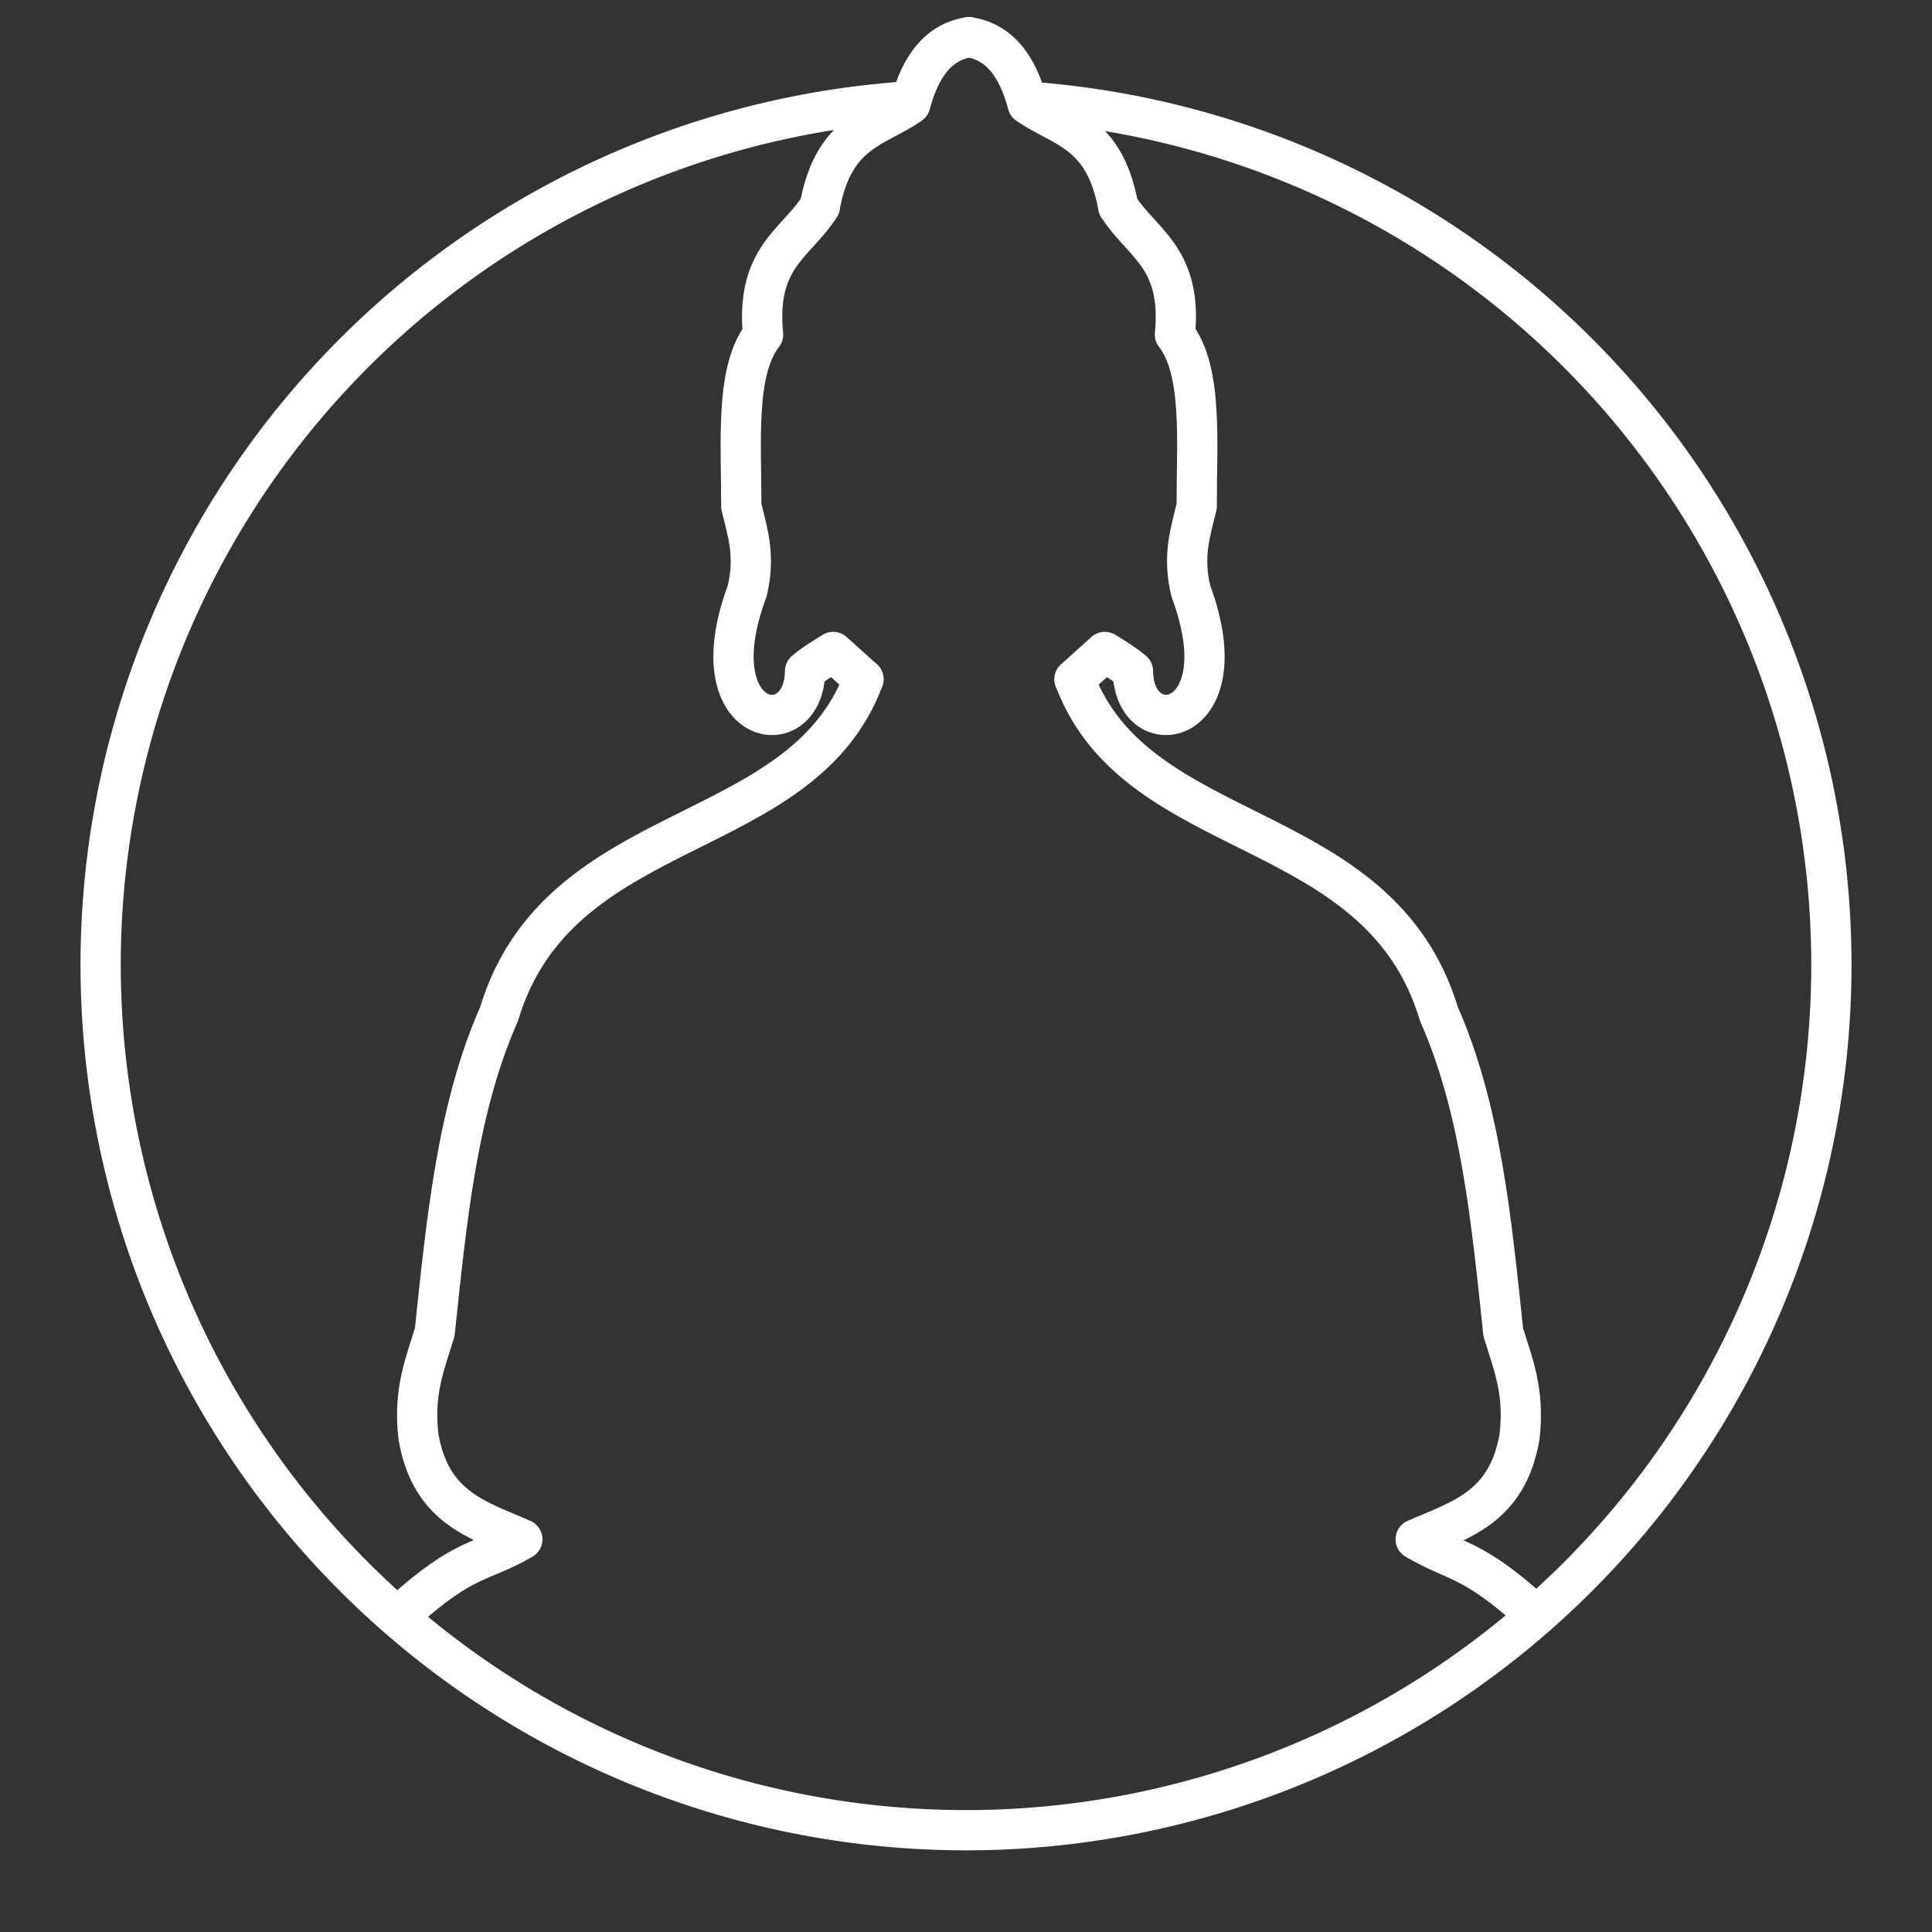 <?xml version="1.0" encoding="UTF-8" standalone="no"?>
<svg
   viewBox="0 0 48 48"
   version="1.1"
   id="svg8"
   sodipodi:docname="buddha.svg"
   inkscape:version="1.1.2 (b8e25be833, 2022-02-05)"
   xmlns:inkscape="http://www.inkscape.org/namespaces/inkscape"
   xmlns:sodipodi="http://sodipodi.sourceforge.net/DTD/sodipodi-0.dtd"
   xmlns="http://www.w3.org/2000/svg"
   xmlns:svg="http://www.w3.org/2000/svg">
  <rect x="0" y="0" width="48" height="48" fill="#333333" stroke="none"/>
  <sodipodi:namedview
     id="namedview10"
     pagecolor="#ff00ff"
     bordercolor="#666666"
     borderopacity="1.0"
     inkscape:pageshadow="2"
     inkscape:pageopacity="0"
     inkscape:pagecheckerboard="true"
     showgrid="false"
     inkscape:showpageshadow="false"
     inkscape:zoom="12.241786"
     inkscape:cx="22.259824"
     inkscape:cy="18.788108"
     inkscape:window-width="1920"
     inkscape:window-height="1017"
     inkscape:window-x="-8"
     inkscape:window-y="-8"
     inkscape:window-maximized="1"
     inkscape:current-layer="layer4" />
  <defs
     id="defs4">
    <style
       id="style2">.a{fill:none;stroke:#fff;stroke-linecap:round;stroke-linejoin:round;}</style>
  </defs>
  <g
     inkscape:groupmode="layer"
     id="layer2"
     inkscape:label="Logo"
     style="display:none">
    <g
       id="g88"
       transform="matrix(0.088,0,0,0.088,1.575,0.924)">
      <path
         d="M 256,22 C 120.69,22 11,131.69 11,267 c 0,72.762 31.731,138.103 82.096,182.976 h 325.81 C 469.27,405.103 501,339.762 501,267 501,131.69 391.31,22 256,22 Z"
         fill="#e80054"
         id="path2" />
      <path
         d="m 245.807,18.284 h 20.386 c 2.193,0 4.332,0.223 6.401,0.643 0.093,-0.714 0.157,-1.436 0.157,-2.176 C 272.751,7.5 265.251,0 256,0 c -9.252,0 -16.751,7.5 -16.751,16.751 0,0.739 0.064,1.462 0.157,2.176 2.068,-0.42 4.208,-0.643 6.401,-0.643 z"
         fill="#ffa219"
         id="path4" />
      <path
         d="m 256,0 c -9.252,0 -16.751,7.5 -16.751,16.751 0,0.739 0.064,1.462 0.157,2.175 2.069,-0.42 4.209,-0.643 6.401,-0.643 h 9.164 C 255.572,17.691 256,17.372 256,17.372 246.768,8.141 256,0 256,0 Z"
         fill="#ff9100"
         id="path6" />
      <g
         id="g10">
        <path
           d="m 241.942,37.707 h 28.116 c 10.681,0 20.477,3.793 28.114,10.104 -0.824,-16.949 -14.826,-30.438 -31.979,-30.438 h -20.386 c -17.154,0 -31.155,13.489 -31.979,30.438 7.637,-6.312 17.432,-10.104 28.114,-10.104 z"
           fill="#ffb332"
           id="path8" />
      </g>
      <path
         d="m 254.613,37.707 c 0.209,-1.183 -0.065,-2.431 -0.814,-3.442 C 246.512,24.42 256,17.373 256,17.373 h -10.193 c -17.154,0 -31.155,13.489 -31.979,30.438 7.637,-6.312 17.432,-10.104 28.114,-10.104 z"
         fill="#ffa219"
         id="path12" />
      <g
         id="g16">
        <path
           d="m 240.456,58.965 h 31.088 c 18.353,0 34.333,10.131 42.675,25.101 v -3.109 c 0,-24.389 -19.771,-44.16 -44.161,-44.16 h -28.116 c -24.389,0 -44.161,19.771 -44.161,44.16 v 3.109 c 8.341,-14.97 24.321,-25.101 42.675,-25.101 z"
           fill="#ffa219"
           id="path14" />
      </g>
      <path
         d="m 254.496,58.965 c 0.259,-1.205 0.008,-2.495 -0.733,-3.555 -4.605,-6.59 -1.986,-12.753 0.211,-16.07 0.512,-0.773 0.744,-1.661 0.714,-2.544 h -12.746 c -24.389,0 -44.161,19.771 -44.161,44.16 v 3.109 c 8.341,-14.97 24.321,-25.101 42.674,-25.101 h 14.041 z"
         fill="#ff9100"
         id="path18" />
      <g
         id="g22">
        <path
           d="m 194.163,127.907 c 4.357,-4.355 10.393,-2.173 14.69,0.425 l 1.382,0.836 v -24.855 c 0,-4.914 1.908,-9.557 5.372,-13.073 6.612,-6.71 18.987,-14.708 40.393,-14.708 21.406,0 33.781,7.999 40.393,14.708 3.464,3.516 5.372,8.159 5.372,13.073 v 24.855 l 1.382,-0.836 c 4.296,-2.6 10.333,-4.781 14.69,-0.425 1.357,1.357 2.197,2.912 2.536,4.649 v -25.674 c 0,-26.967 -21.861,-48.828 -48.829,-48.828 h -31.088 c -26.967,0 -48.829,21.861 -48.829,48.828 v 25.674 c 0.338,-1.737 1.178,-3.291 2.536,-4.649 z"
           fill="#ffb332"
           id="path20" />
      </g>
      <path
         d="m 253.953,73.216 c -3.8,-5.381 -1.965,-10.028 -0.109,-12.712 0.512,-0.741 0.755,-1.594 0.756,-2.45 h -14.144 c -26.967,0 -48.829,21.861 -48.829,48.828 v 25.674 c 0.338,-1.737 1.178,-3.292 2.536,-4.649 4.357,-4.355 10.393,-2.173 14.69,0.425 l 1.382,0.836 v -24.855 c 0,-4.914 1.909,-9.557 5.372,-13.073 6.473,-6.569 18.493,-14.353 39.081,-14.677 0.216,-1.146 -0.041,-2.364 -0.735,-3.347 z"
         fill="#ffa219"
         id="path24" />
      <path
         d="m 318.733,156.642 c -1.693,-5.021 -1.46,-10.53 0.868,-15.29 2.06,-4.211 3.239,-9.729 -1.12,-14.088 -5.109,-5.109 -12.142,-2.117 -16.716,0.861 v 22.556 c 0,9.969 -3.405,17.59 -7.374,23.094 2.678,17.129 15.757,25.347 24.208,16.897 7.425,-7.426 3.588,-23.791 0.134,-34.03 z"
         fill="#ffdd40"
         id="path26" />
      <path
         d="m 193.266,156.642 c 1.693,-5.021 1.46,-10.53 -0.867,-15.29 -2.06,-4.211 -3.239,-9.729 1.12,-14.088 5.109,-5.109 12.142,-2.117 16.716,0.861 v 22.556 c 0,9.969 3.405,17.59 7.374,23.094 -2.678,17.129 -15.757,25.347 -24.208,16.897 -7.425,-7.426 -3.588,-23.791 -0.135,-34.03 z"
         fill="#ffdd40"
         id="path28" />
      <path
         d="m 256,512 c 63.09,0 120.604,-23.854 164.032,-63.025 -7.771,-8.004 -18.385,-14.561 -26.531,-18.911 -2.177,7.108 -6.125,11.829 -14.462,11.829 -8.543,0 -18.481,-2.668 -29.539,-7.93 l -0.439,-0.208 -0.471,0.115 c -13.58,3.302 -23.299,5.464 -34.665,7.71 -2.853,0.564 -5.556,1.548 -8.034,2.928 l -0.167,0.092 c -6.031,3.358 -22.053,12.278 -56.75,13.395 -1.596,0.058 -3.14,-0.412 -4.464,-1.339 l -0.27,-0.189 -0.327,-0.045 c -21.805,-3.007 -32.906,-9.187 -37.646,-11.827 l -0.157,-0.087 c -2.479,-1.379 -5.181,-2.364 -8.035,-2.928 -12.4,-2.45 -28.342,-6.119 -50.169,-11.546 l -0.096,-0.02 c -0.184,-0.032 -8.54,-1.542 -18.071,-5.4 -4.566,1.966 -25.004,11.211 -37.771,24.361 C 135.397,488.147 192.91,512 256,512 Z"
         fill="#ffb332"
         id="path30" />
      <path
         d="m 248.973,457.995 c -1.596,0.058 -3.14,-0.412 -4.464,-1.339 l -0.27,-0.189 -0.327,-0.045 c -21.805,-3.007 -32.906,-9.187 -37.646,-11.827 l -0.157,-0.087 c -2.479,-1.379 -5.181,-2.364 -8.035,-2.928 -12.4,-2.45 -28.342,-6.119 -50.169,-11.546 l -0.096,-0.02 c -0.184,-0.032 -8.54,-1.542 -18.071,-5.4 -4.566,1.966 -25.004,11.211 -37.771,24.361 34.184,30.832 77.097,52.165 124.584,59.854 C 209.216,481.024 256,459.365 256,459.365 l 2.711,-1.918 c -3.071,0.249 -6.31,0.438 -9.738,0.548 z"
         fill="#ffa219"
         id="path32" />
      <path
         d="m 391.788,351.587 c 0,0 -6.071,-24.891 -10.321,-71.638 -3.773,-41.504 -39.85,-60.037 -47.894,-63.672 -0.993,-0.449 -1.918,-1.037 -2.729,-1.765 -11.302,-10.148 -26.591,-7.982 -26.591,-7.982 l -0.951,0.997 c 0.056,0.04 0.109,0.08 0.165,0.12 2.384,1.68 3.737,4.586 3.531,7.584 -0.804,11.711 -4.38,42.223 -20.2,72.546 -19.585,37.54 -50.667,62.01 -92.38,72.729 -3.234,0.835 -6.808,-0.529 -8.594,-3.71 -0.455,-0.81 -0.725,-1.712 -0.863,-2.63 l -0.095,-0.631 -1.241,0.933 -17.55,8.416 c -1.072,3.905 -2.205,7.685 -3.37,11.162 -1.482,4.431 -0.13,9.211 3.448,12.177 7.211,5.98 18.084,13.832 26.122,17.894 5.711,2.887 12.36,3.244 18.241,0.983 6.811,-2.619 17.064,-4.576 21.681,-4.576 1.571,0 3.596,-0.287 5.941,-0.619 5.121,-0.726 12.132,-1.721 14.969,0.741 0.934,0.811 1.387,1.994 1.387,3.616 0,7.381 -15.462,11.606 -20.2,12.725 -2.843,0.671 -5.186,2.686 -6.266,5.387 -1.694,4.236 0.052,9.051 4.063,11.202 5.49,2.943 13.432,5.58 23.607,7.837 l 0.296,0.065 0.295,-0.065 c 10.183,-2.258 18.129,-4.895 23.618,-7.837 4.011,-2.15 5.758,-6.966 4.063,-11.202 -1.08,-2.702 -3.423,-4.715 -6.266,-5.387 -4.738,-1.119 -20.199,-5.344 -20.199,-12.725 0,-1.622 0.453,-2.805 1.387,-3.616 2.836,-2.461 9.849,-1.467 14.969,-0.741 2.345,0.332 4.369,0.619 5.94,0.619 4.617,0 14.87,1.957 21.68,4.576 5.884,2.261 12.53,1.903 18.242,-0.983 5.868,-2.966 10.85,-6.166 14.809,-9.51 0.68,-0.576 1.632,-0.679 2.422,-0.266 12.519,6.544 22.2,17.41 27.261,30.593 v 2.642 c 0,0.317 -0.052,0.638 -0.197,0.92 -0.583,1.134 -1.628,1.961 -2.863,2.27 -5.234,1.307 -9.9,2.458 -14.174,3.492 8.897,4.431 20.795,9.001 32.057,9.001 21.855,0 15.936,-29.596 21.855,-50.534 5.921,-20.937 -9.105,-41.138 -9.105,-41.138 z"
         fill="#ffb332"
         id="path34" />
      <path
         d="m 330.775,339.562 c -33.999,10.25 -33.751,-15.529 -33.751,-15.529 -20.25,0 -19.736,-18.006 -19.736,-18.006 l -1.226,-0.606 c -19.495,27.65 -46.872,46.148 -81.643,55.084 -3.234,0.835 -6.808,-0.529 -8.594,-3.71 -0.455,-0.81 -0.725,-1.712 -0.863,-2.63 l -0.095,-0.631 -1.241,0.933 -17.55,8.416 c -1.072,3.905 -2.205,7.685 -3.37,11.162 -1.482,4.43 -0.13,9.211 3.448,12.177 7.211,5.98 18.084,13.833 26.122,17.894 5.711,2.887 12.361,3.244 18.241,0.983 6.811,-2.619 17.064,-4.576 21.681,-4.576 1.571,0 3.595,-0.287 5.941,-0.619 5.12,-0.726 12.132,-1.721 14.969,0.741 0.934,0.811 1.387,1.994 1.387,3.616 0,7.381 -15.462,11.606 -20.2,12.725 -2.843,0.671 -5.185,2.685 -6.266,5.387 -1.694,4.236 0.052,9.051 4.063,11.202 5.49,2.943 13.432,5.58 23.607,7.837 l 0.296,0.065 0.295,-0.065 c 10.183,-2.258 18.129,-4.895 23.618,-7.837 4.011,-2.15 5.758,-6.966 4.063,-11.202 -1.08,-2.702 -3.423,-4.715 -6.266,-5.387 -4.738,-1.119 -20.199,-5.344 -20.199,-12.725 0,-1.622 0.453,-2.805 1.387,-3.616 2.836,-2.461 9.849,-1.467 14.969,-0.741 2.345,0.332 4.369,0.619 5.94,0.619 4.617,0 14.87,1.957 21.68,4.576 5.134,1.973 10.848,1.951 16.016,-0.004 -1.195,-5.785 -0.995,-13.514 5.442,-19.951 12,-12 11.913,-41.504 11.913,-41.504 z"
         fill="#ffa219"
         id="path36" />
      <path
         d="m 185.825,356.796 c -0.455,-0.81 -0.725,-1.712 -0.863,-2.63 l -0.095,-0.631 -1.241,0.933 -17.55,8.416 c -1.072,3.905 -2.205,7.685 -3.37,11.162 -1.482,4.43 -0.13,9.211 3.448,12.177 7.211,5.98 18.084,13.833 26.122,17.894 5.711,2.887 12.361,3.244 18.241,0.983 6.482,-2.492 16.069,-4.381 20.962,-4.559 l 0.719,-1.383 C 200.953,385.003 217,354.392 217,354.392 l -1.449,-0.898 c -6.714,2.757 -13.746,5.113 -21.132,7.011 -3.235,0.836 -6.809,-0.529 -8.594,-3.709 z"
         fill="#ff9100"
         id="path38" />
      <path
         d="m 338.681,218.839 c -2.166,-1.181 -3.939,-2.034 -5.107,-2.562 -0.993,-0.449 -1.918,-1.037 -2.729,-1.765 -1.824,-1.637 -3.751,-2.951 -5.702,-4.007 0.109,5.011 -0.037,22.384 -6.012,45.372 -6.515,25.062 -21.514,62.171 -55.971,96.627 -2.668,2.668 -2.668,6.992 0,9.66 2.668,2.667 6.992,2.666 9.659,0 36.825,-36.825 52.783,-76.577 59.685,-103.441 4.355,-16.952 5.768,-30.94 6.177,-39.884 z"
         fill="#ff9100"
         id="path40" />
      <g
         id="g44">
        <path
           d="m 313.236,406.247 c -0.272,-0.829 -6.487,-20.428 8.313,-32.805 5.864,-4.904 9.226,-11.831 9.226,-19.005 v -44.588 c 0,-3.772 3.058,-6.83 6.83,-6.83 3.772,0 6.83,3.057 6.83,6.83 v 44.588 c 0,11.231 -5.148,21.977 -14.123,29.482 -7.777,6.504 -4.135,17.952 -4.097,18.067 1.176,3.584 -0.775,7.444 -4.36,8.619 -3.585,1.178 -7.444,-0.775 -8.619,-4.358 z"
           fill="#ff9100"
           id="path42" />
      </g>
      <path
         d="m 304.253,206.529 c -8.184,-5.767 -15.718,-13.892 -18.414,-25.038 -1.745,1.435 -3.357,3.024 -4.757,4.8 -5.39,6.838 -14.911,10.224 -20.544,11.706 -2.977,0.783 -6.1,0.783 -9.077,0 -5.633,-1.481 -15.154,-4.868 -20.544,-11.706 -1.4,-1.776 -3.012,-3.365 -4.757,-4.8 -6.902,28.542 -45.542,37.292 -45.542,37.292 -45.432,12.749 -57.472,57.371 -57.472,57.371 -11.281,23.815 -15.517,61.643 -17.062,82.919 -0.272,3.749 -1.169,7.41 -2.581,10.893 -2.787,6.875 -4.909,16.781 -2.44,29.126 5.009,25.043 46.514,32.267 46.514,32.267 19.681,4.894 36.494,8.845 50.234,11.561 2.674,0.529 5.254,1.456 7.636,2.781 4.911,2.732 17.312,9.76 42.285,12.578 v -0.357 c -3.011,-0.416 -5.538,-2.669 -6.238,-5.733 -0.634,-2.777 0.316,-5.636 2.671,-7.582 0.941,-0.777 2.105,-1.229 3.307,-1.441 3.545,-0.627 7.575,-1.428 11.692,-2.412 -8.631,-1.764 -19.206,-4.512 -26.425,-8.383 -3.398,-1.822 -4.873,-5.911 -3.441,-9.491 0.919,-2.299 2.902,-3.995 5.312,-4.564 7.008,-1.655 21.252,-6.008 21.252,-14.055 0,-10.671 -17.167,-5.104 -23.663,-5.104 -4.64,0 -14.961,1.894 -22.171,4.667 -5.569,2.142 -11.81,1.766 -17.135,-0.926 -8.212,-4.15 -19.218,-12.213 -25.865,-17.726 -3.128,-2.594 -4.316,-6.838 -3.025,-10.691 5.309,-15.85 9.893,-37.291 10.823,-50.117 0.184,-2.535 3.848,-2.677 4.228,-0.164 l 4.573,30.268 c 0.796,5.265 5.975,8.686 11.133,7.361 98.913,-25.419 111.889,-121.533 113.602,-146.506 0.235,-3.445 -1.285,-6.804 -4.109,-8.794 z"
         fill="#fcea9d"
         id="path46" />
      <path
         d="m 247.731,457.923 c -3.011,-0.416 -5.538,-2.669 -6.238,-5.733 -0.634,-2.777 0.316,-5.636 2.671,-7.582 0.941,-0.777 2.105,-1.229 3.307,-1.441 3.545,-0.627 7.575,-1.428 11.692,-2.412 -8.631,-1.764 -19.206,-4.512 -26.425,-8.383 -3.398,-1.822 -4.873,-5.912 -3.441,-9.491 0.919,-2.299 2.902,-3.995 5.312,-4.564 7.008,-1.655 21.252,-6.008 21.252,-14.054 0,-10.671 -17.167,-5.104 -23.663,-5.104 -4.64,0 -14.961,1.894 -22.171,4.667 -5.57,2.142 -11.81,1.766 -17.135,-0.926 -8.212,-4.15 -19.218,-12.213 -25.865,-17.726 -3.128,-2.594 -4.315,-6.838 -3.025,-10.691 5.309,-15.85 9.893,-37.291 10.823,-50.117 0.184,-2.535 3.848,-2.677 4.228,-0.164 l 4.573,30.268 c 0.796,5.265 5.975,8.686 11.133,7.361 36.837,-9.466 61.748,-28.74 78.605,-50.49 L 256,287.334 v -36.07 c -6.829,-6.83 0,-14.151 0,-14.151 l -18.476,-12.55 c 12.06,-6.739 16.304,-19.279 17.754,-26.001 -1.283,-0.052 -2.563,-0.234 -3.816,-0.564 -5.633,-1.481 -15.154,-4.868 -20.544,-11.705 -1.4,-1.775 -3.012,-3.365 -4.757,-4.8 -6.902,28.542 -45.542,37.292 -45.542,37.292 -45.432,12.749 -57.472,57.371 -57.472,57.371 -11.281,23.815 -15.517,61.643 -17.062,82.919 -0.272,3.749 -1.169,7.41 -2.581,10.893 -2.787,6.875 -4.91,16.781 -2.44,29.126 5.008,25.043 46.513,32.267 46.513,32.267 19.681,4.894 36.494,8.845 50.234,11.561 2.674,0.529 5.254,1.456 7.635,2.781 4.911,2.732 17.312,9.76 42.285,12.578 z"
         fill="#ffdd40"
         id="path48" />
      <path
         d="m 361.487,432.092 c -21.001,5.246 -32.852,7.974 -47.297,10.829 -2.674,0.529 -5.254,1.456 -7.635,2.781 -5.823,3.24 -22.177,12.52 -57.538,13.658 -4.21,0.135 -7.918,-2.76 -8.856,-6.867 -1.126,-4.926 2.093,-9.793 7.069,-10.672 9.171,-1.621 23.145,-4.685 32.032,-9.45 3.398,-1.822 4.873,-5.911 3.441,-9.491 -0.919,-2.299 -2.902,-3.995 -5.311,-4.564 -7.008,-1.655 -21.252,-6.008 -21.252,-14.054 0,-10.671 17.167,-5.104 23.663,-5.104 4.64,0 14.961,1.894 22.171,4.667 5.569,2.142 11.81,1.766 17.135,-0.926 4.604,-2.327 9.982,-5.481 14.544,-9.335 1.102,-0.931 2.656,-1.102 3.935,-0.433 12.867,6.727 22.752,17.897 27.904,31.315 1.239,3.226 -0.652,6.81 -4.005,7.646 z"
         fill="#ffdd40"
         id="path50" />
      <g
         id="g54">
        <path
           d="m 216.226,324.033 c -8.003,0 -16.153,-1.745 -24.283,-5.245 -13.762,-5.926 -22.612,-14.859 -22.982,-15.237 -2.641,-2.694 -2.598,-7.018 0.095,-9.659 2.691,-2.637 7.009,-2.599 9.65,0.086 1.233,1.245 29.248,28.885 60.541,9.551 6.121,-3.78 9.922,-10.604 9.922,-17.807 v -27.629 c 0,-3.772 3.058,-6.83 6.83,-6.83 3.772,0 6.83,3.058 6.83,6.83 v 27.629 c 0,11.902 -6.285,23.179 -16.403,29.429 -9.571,5.914 -19.761,8.882 -30.2,8.882 z"
           fill="#ffc839"
           id="path52" />
      </g>
      <path
         d="m 272.752,303.53 c -6.12,-3.78 -9.922,-10.604 -9.922,-17.807 v -27.629 c 0,-3.772 -3.058,-6.83 -6.83,-6.83 -3.772,0 -6.83,3.058 -6.83,6.83 v 27.629 c 0,11.902 6.285,23.179 16.402,29.428 1.046,0.646 2.108,1.254 3.177,1.834 3.078,-3.576 5.918,-7.24 8.539,-10.957 -1.526,-0.741 -3.046,-1.577 -4.536,-2.498 z"
         fill="#ffc839"
         id="path56" />
      <path
         d="m 291.88,103.218 c -6.882,-2.222 -14.252,-1.134 -20.22,2.984 -5.757,3.972 -9.258,10.197 -9.608,17.079 -0.399,7.856 1.624,17.147 5.154,23.671 0.012,0.021 0.035,0.063 -0.002,0.124 -0.042,0.069 -0.102,0.069 -0.125,0.069 h -22.158 c -0.023,0 -0.084,0 -0.125,-0.069 -0.036,-0.061 -0.014,-0.103 -0.002,-0.125 3.531,-6.523 5.554,-15.814 5.154,-23.67 -0.349,-6.882 -3.852,-13.107 -9.608,-17.079 -3.936,-2.715 -8.48,-4.113 -13.093,-4.113 -2.382,0 -4.783,0.373 -7.127,1.13 l -10.796,3.486 v 43.976 c 0,17.274 10.219,27.513 15.896,31.869 2.115,1.622 4.046,3.47 5.696,5.563 5.39,6.838 14.911,10.224 20.544,11.706 2.977,0.783 6.1,0.783 9.077,0 5.633,-1.481 15.154,-4.868 20.544,-11.706 1.65,-2.093 3.582,-3.941 5.696,-5.563 5.677,-4.356 15.897,-14.595 15.897,-31.869 v -43.976 z"
         fill="#ffc839"
         id="path58" />
      <path
         d="m 244.921,147.146 c -0.023,0 -0.084,0 -0.125,-0.07 -0.036,-0.061 -0.014,-0.103 -0.002,-0.125 3.531,-6.523 5.554,-15.814 5.154,-23.67 -0.349,-6.882 -3.852,-13.107 -9.608,-17.079 -3.936,-2.715 -8.481,-4.113 -13.093,-4.113 -2.383,0 -4.783,0.373 -7.127,1.129 l -10.796,3.486 v 43.976 c 0,17.274 10.219,27.513 15.896,31.869 2.115,1.622 4.046,3.47 5.697,5.563 5.39,6.838 14.911,10.225 20.544,11.706 2.977,0.783 6.1,0.783 9.077,0 2.417,-0.635 5.55,-1.625 8.765,-3.084 C 256.333,192.656 256,172.922 256,172.922 v -25.776 z"
         fill="#ffb332"
         id="path60" />
      <path
         d="m 256,75.621 c -22.035,0 -34.617,8.46 -41.042,14.98 -3.605,3.659 -5.634,8.576 -5.634,13.713 v 3.826 l 11.215,-3.621 c 13.239,-4.274 27.339,4.938 28.045,18.832 0.357,7.034 -1.345,16.211 -4.992,22.95 -0.542,1.001 0.191,2.211 1.329,2.211 h 22.157 c 1.138,0 1.871,-1.21 1.329,-2.211 -3.648,-6.739 -5.349,-15.916 -4.992,-22.95 0.706,-13.895 14.805,-23.107 28.045,-18.832 l 11.215,3.621 v -3.826 c 0,-5.136 -2.029,-10.054 -5.635,-13.713 -6.423,-6.52 -19.005,-14.98 -41.04,-14.98 z"
         fill="#ffdd40"
         id="path62" />
      <path
         d="M 261.99,102.089 256,88.475 c -4.269,-4.269 -3.202,-8.223 -1.801,-10.588 0.407,-0.688 0.585,-1.464 0.563,-2.236 -21.255,0.316 -33.502,8.556 -39.803,14.95 -3.605,3.659 -5.634,8.576 -5.634,13.712 v 3.826 l 11.215,-3.621 c 13.239,-4.274 27.339,4.938 28.045,18.832 0.357,7.034 -1.345,16.211 -4.992,22.95 -0.542,1.001 0.191,2.211 1.329,2.211 h 22.157 c 1.139,0 1.871,-1.21 1.329,-2.211 -3.648,-6.739 -5.349,-15.916 -4.992,-22.95 0.27,-5.311 2.501,-9.934 5.888,-13.385 -8.596,10e-4 -7.314,-7.876 -7.314,-7.876 z"
         fill="#ffc839"
         id="path64" />
      <g
         id="g68">
        <path
           d="m 256,105.636 c -3.772,0 -6.83,-3.058 -6.83,-6.83 v -3.501 c 0,-3.772 3.058,-6.83 6.83,-6.83 3.772,0 6.83,3.057 6.83,6.83 v 3.501 c 0,3.772 -3.058,6.83 -6.83,6.83 z"
           fill="#ffb332"
           id="path66" />
      </g>
      <g
         id="g72">
        <path
           d="m 268.581,166.092 c 0,3.772 -3.057,6.83 -6.83,6.83 H 250.25 c -3.773,0 -6.83,-3.058 -6.83,-6.83 0,-3.772 3.057,-6.83 6.83,-6.83 h 11.501 c 3.772,0 6.83,3.058 6.83,6.83 z"
           fill="#ffb332"
           id="path70" />
      </g>
      <g
         id="g76">
        <path
           d="m 256,237.113 c -8.641,0 -16.978,-2.528 -24.778,-7.516 -3.178,-2.032 -4.107,-6.255 -2.076,-9.433 2.033,-3.178 6.257,-4.107 9.434,-2.075 5.567,3.559 11.428,5.364 17.42,5.364 5.991,0 11.853,-1.805 17.42,-5.364 3.176,-2.032 7.401,-1.104 9.434,2.075 2.031,3.178 1.103,7.402 -2.076,9.433 -7.8,4.987 -16.137,7.516 -24.778,7.516 z"
           fill="#ffc839"
           id="path74" />
      </g>
      <path
         d="m 316.998,179.201 c 0,3.467 -2.811,6.278 -6.279,6.278 -3.468,0 -6.279,-2.811 -6.279,-6.278 0,-3.468 2.811,-6.279 6.279,-6.279 3.468,0 6.279,2.811 6.279,6.279 z"
         fill="#ffc839"
         id="path78" />
      <path
         d="m 209.654,179.201 c 0,3.467 -2.811,6.278 -6.279,6.278 -3.467,0 -6.279,-2.811 -6.279,-6.278 0,-3.468 2.811,-6.279 6.279,-6.279 3.468,0 6.279,2.811 6.279,6.279 z"
         fill="#ffc839"
         id="path80" />
      <g
         fill="#ff4155"
         id="g86">
        <path
           d="m 375.42,53.053 c -14.269,9.206 -29.81,26.786 -26.147,59.029 v 0.001 c 10.092,39.141 2.3,75.298 53.003,126.001 51.874,51.874 2.928,138.819 58.693,163.133 C 486.27,362.665 501,316.558 501,267 501,175.055 450.34,94.958 375.42,53.053 Z"
           id="path82" />
        <path
           d="m 136.58,53.053 c 14.269,9.206 29.81,26.786 26.147,59.029 v 0.001 c -10.092,39.141 -2.3,75.298 -53.003,126.001 C 57.85,289.958 106.796,376.903 51.031,401.217 25.73,362.665 11,316.558 11,267 11,175.055 61.66,94.958 136.58,53.053 Z"
           id="path84" />
      </g>
    </g>
  </g>
  <g
     inkscape:groupmode="layer"
     id="layer3"
     inkscape:label="Lines"
     style="opacity:1">
    <path
       style="fill:none;stroke:#ffffff;stroke-width:1px;stroke-linecap:round;stroke-linejoin:round;stroke-opacity:1"
       d="m 10.015,40.048 c 1.555,-1.401 1.93,-1.204 2.962,-1.804 -1.082,-0.479 -2.275,-0.773 -2.58,-2.547 -0.134,-1.135 0.171,-1.831 0.404,-2.599 0.293,-2.766 0.555,-5.548 1.597,-7.902 1.482,-4.936 7.491,-4.165 9.054,-8.32"
       id="path1360"
       sodipodi:nodetypes="cccccc" />
    <path
       style="fill:none;stroke:#ffffff;stroke-width:1px;stroke-linecap:round;stroke-linejoin:round;stroke-opacity:1"
       d="m 21.452,16.876 -0.752,-0.678 c -0.262,0.159 -0.513,0.318 -0.699,0.477 -0.019,1.868 -2.702,1.408 -1.44,-1.983 0.218,-0.892 0.006,-1.483 -0.144,-2.117 0.004,-1.597 -0.158,-3.36 0.541,-4.262 -0.188,-1.93 0.833,-2.266 1.41,-3.186"
       id="path1362"
       sodipodi:nodetypes="ccccccc" />
    <path
       style="fill:none;stroke:#ffffff;stroke-width:1px;stroke-linecap:round;stroke-linejoin:round;stroke-opacity:1"
       d="m 38.104,40.079 c -1.555,-1.401 -1.899,-1.235 -2.932,-1.835 1.082,-0.479 2.275,-0.773 2.58,-2.547 0.134,-1.135 -0.171,-1.831 -0.404,-2.599 -0.293,-2.766 -0.555,-5.548 -1.597,-7.902 -1.482,-4.936 -7.491,-4.165 -9.054,-8.32"
       id="path5009"
       sodipodi:nodetypes="cccccc" />
    <path
       style="fill:none;stroke:#ffffff;stroke-width:1px;stroke-linecap:round;stroke-linejoin:round;stroke-opacity:1"
       d="m 26.697,16.876 0.752,-0.678 c 0.262,0.159 0.513,0.318 0.699,0.477 0.019,1.868 2.702,1.408 1.44,-1.983 -0.218,-0.892 -0.006,-1.483 0.144,-2.117 -0.004,-1.597 0.158,-3.36 -0.541,-4.262 0.188,-1.93 -0.833,-2.266 -1.41,-3.186"
       id="path5011"
       sodipodi:nodetypes="ccccccc" />
  </g>
  <g
     inkscape:groupmode="layer"
     id="layer1"
     inkscape:label="Circle"
     style="opacity:1">
    <path
       class="a"
       id="circle6"
       style="fill:none;stroke:#ffffff;stroke-linecap:round;stroke-linejoin:round;stroke-opacity:1"
       sodipodi:type="arc"
       sodipodi:cx="24"
       sodipodi:cy="23.971119"
       sodipodi:rx="21.5"
       sodipodi:ry="21.5"
       sodipodi:start="4.7895933"
       sodipodi:end="4.6358629"
       sodipodi:arc-type="arc"
       d="M 25.658,2.535 A 21.5,21.5 0 0 1 45.484,24.805 21.5,21.5 0 0 1 23.993,45.471 21.5,21.5 0 0 1 2.516,24.79 21.5,21.5 0 0 1 22.356,2.534"
       sodipodi:open="true" />
  </g>
  <g
     inkscape:groupmode="layer"
     id="layer4"
     inkscape:label="Hair"
     style="opacity:1">
    <path
       style="opacity:1;fill:none;stroke:#ffffff;stroke-width:1px;stroke-linecap:round;stroke-linejoin:round;stroke-opacity:1"
       d="M 20.368,5.126 C 20.713,3.248 21.767,3.179 22.616,2.588 22.863,1.655 23.311,1.041 24.075,0.924"
       id="path4756"
       sodipodi:nodetypes="ccc" />
    <path
       style="opacity:1;fill:none;stroke:#ffffff;stroke-width:1px;stroke-linecap:round;stroke-linejoin:round;stroke-opacity:1"
       d="M 27.781,5.126 C 27.437,3.248 26.383,3.179 25.533,2.588 25.286,1.655 24.838,1.041 24.075,0.924"
       id="path5013"
       sodipodi:nodetypes="ccc" />
  </g>
</svg>
